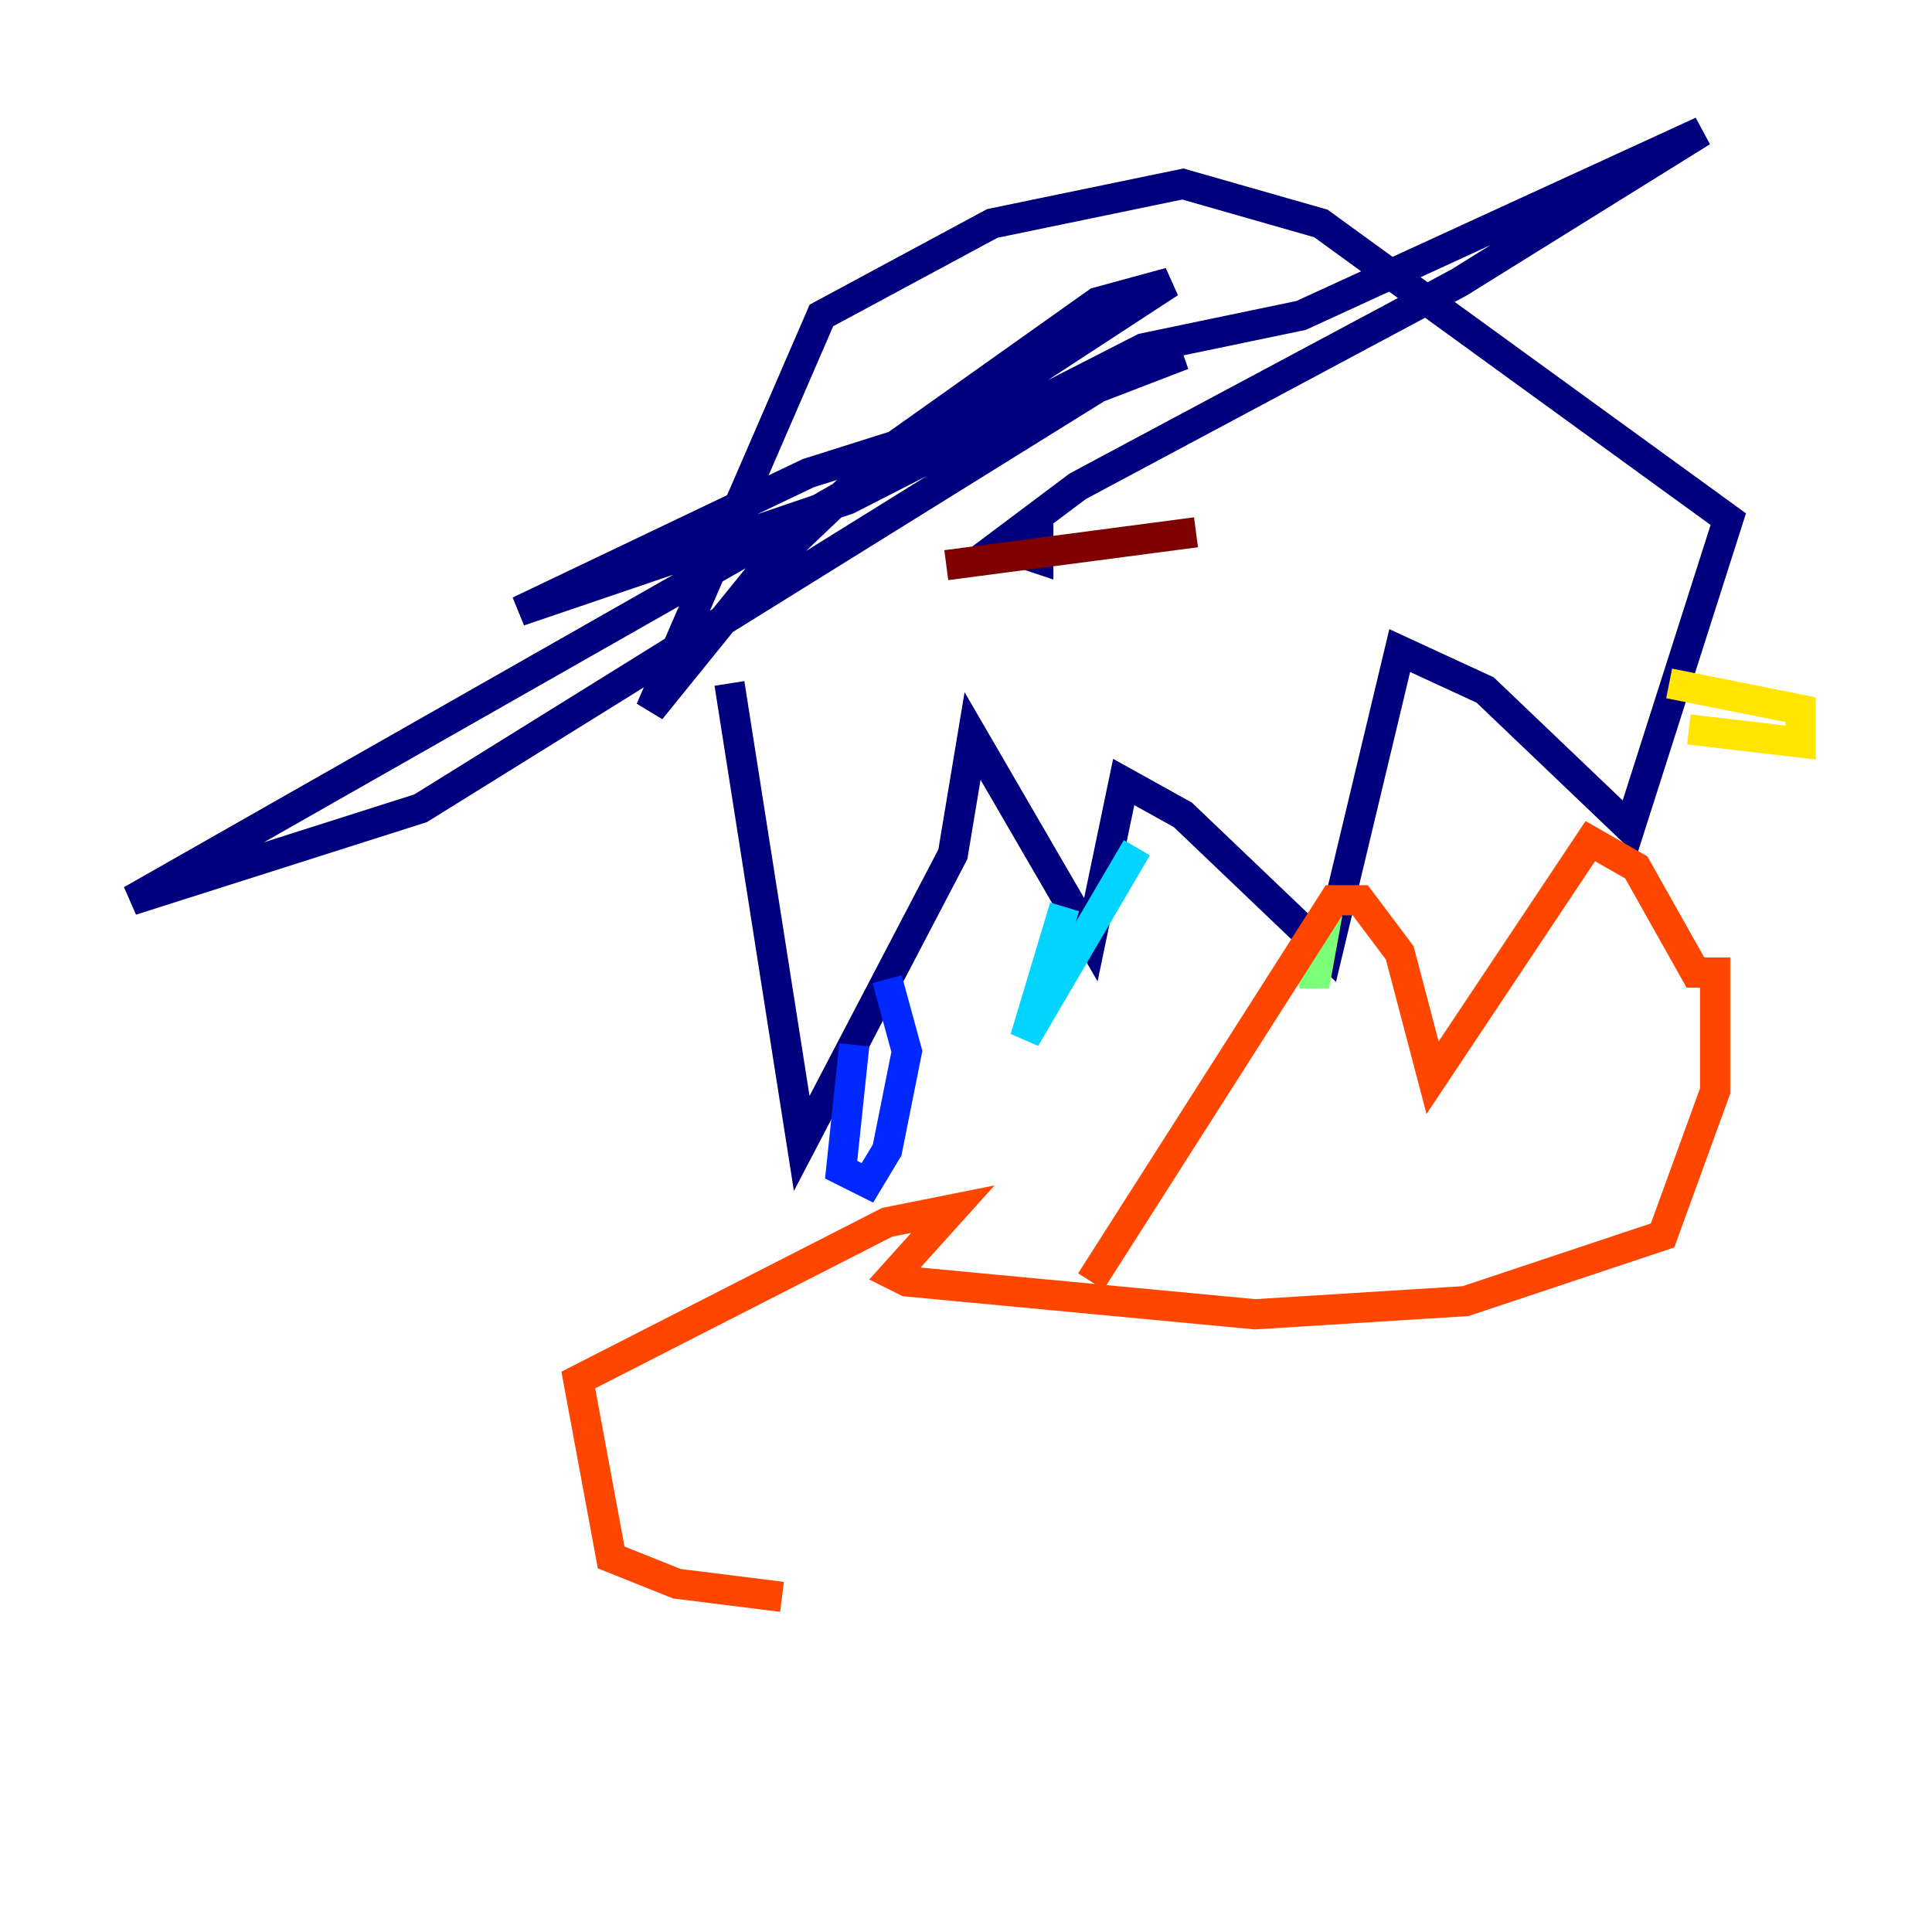 <?xml version="1.0" encoding="utf-8" ?>
<svg baseProfile="tiny" height="128" version="1.2" viewBox="0,0,128,128" width="128" xmlns="http://www.w3.org/2000/svg" xmlns:ev="http://www.w3.org/2001/xml-events" xmlns:xlink="http://www.w3.org/1999/xlink"><defs /><polyline fill="none" points="48.327,45.279 53.116,75.755 63.129,56.599 64.435,48.762 72.272,62.258 74.449,51.809 78.367,53.986 87.946,63.129 92.735,43.102 98.395,45.714 107.973,54.857 114.503,34.395 87.51,14.803 78.367,12.191 65.742,14.803 54.422,20.898 43.102,47.02 50.503,37.878 59.211,29.605 72.707,20.027 77.497,18.721 56.163,32.653 8.707,59.646 27.864,53.551 72.707,25.687 78.367,23.51 53.551,31.347 34.395,40.49 56.163,33.088 75.755,23.075 86.204,20.898 112.762,8.707 96.653,18.721 71.401,32.218 66.177,36.136 68.789,37.007 68.789,35.265 66.612,36.571" stroke="#00007f" stroke-width="2" /><polyline fill="none" points="56.599,69.225 55.728,77.497 57.469,78.367 58.776,76.191 60.082,69.66 58.776,64.871" stroke="#0028ff" stroke-width="2" /><polyline fill="none" points="75.32,56.163 67.918,68.789 70.531,60.082" stroke="#00d4ff" stroke-width="2" /><polyline fill="none" points="86.639,63.129 87.075,65.306 87.946,60.517" stroke="#7cff79" stroke-width="2" /><polyline fill="none" points="111.891,48.327 119.293,49.197 119.293,47.02 110.585,45.279" stroke="#ffe500" stroke-width="2" /><polyline fill="none" points="72.272,84.898 88.381,59.646 90.122,59.646 92.735,63.129 94.912,71.401 105.361,55.728 108.408,57.469 112.326,64.435 113.633,64.435 113.633,72.272 110.15,81.85 97.088,86.204 83.156,87.075 60.082,84.898 59.211,84.463 63.129,80.109 58.776,80.98 38.313,91.429 40.49,103.184 44.843,104.925 51.809,105.796" stroke="#ff4600" stroke-width="2" /><polyline fill="none" points="79.238,35.265 62.694,37.442" stroke="#7f0000" stroke-width="2" /></svg>